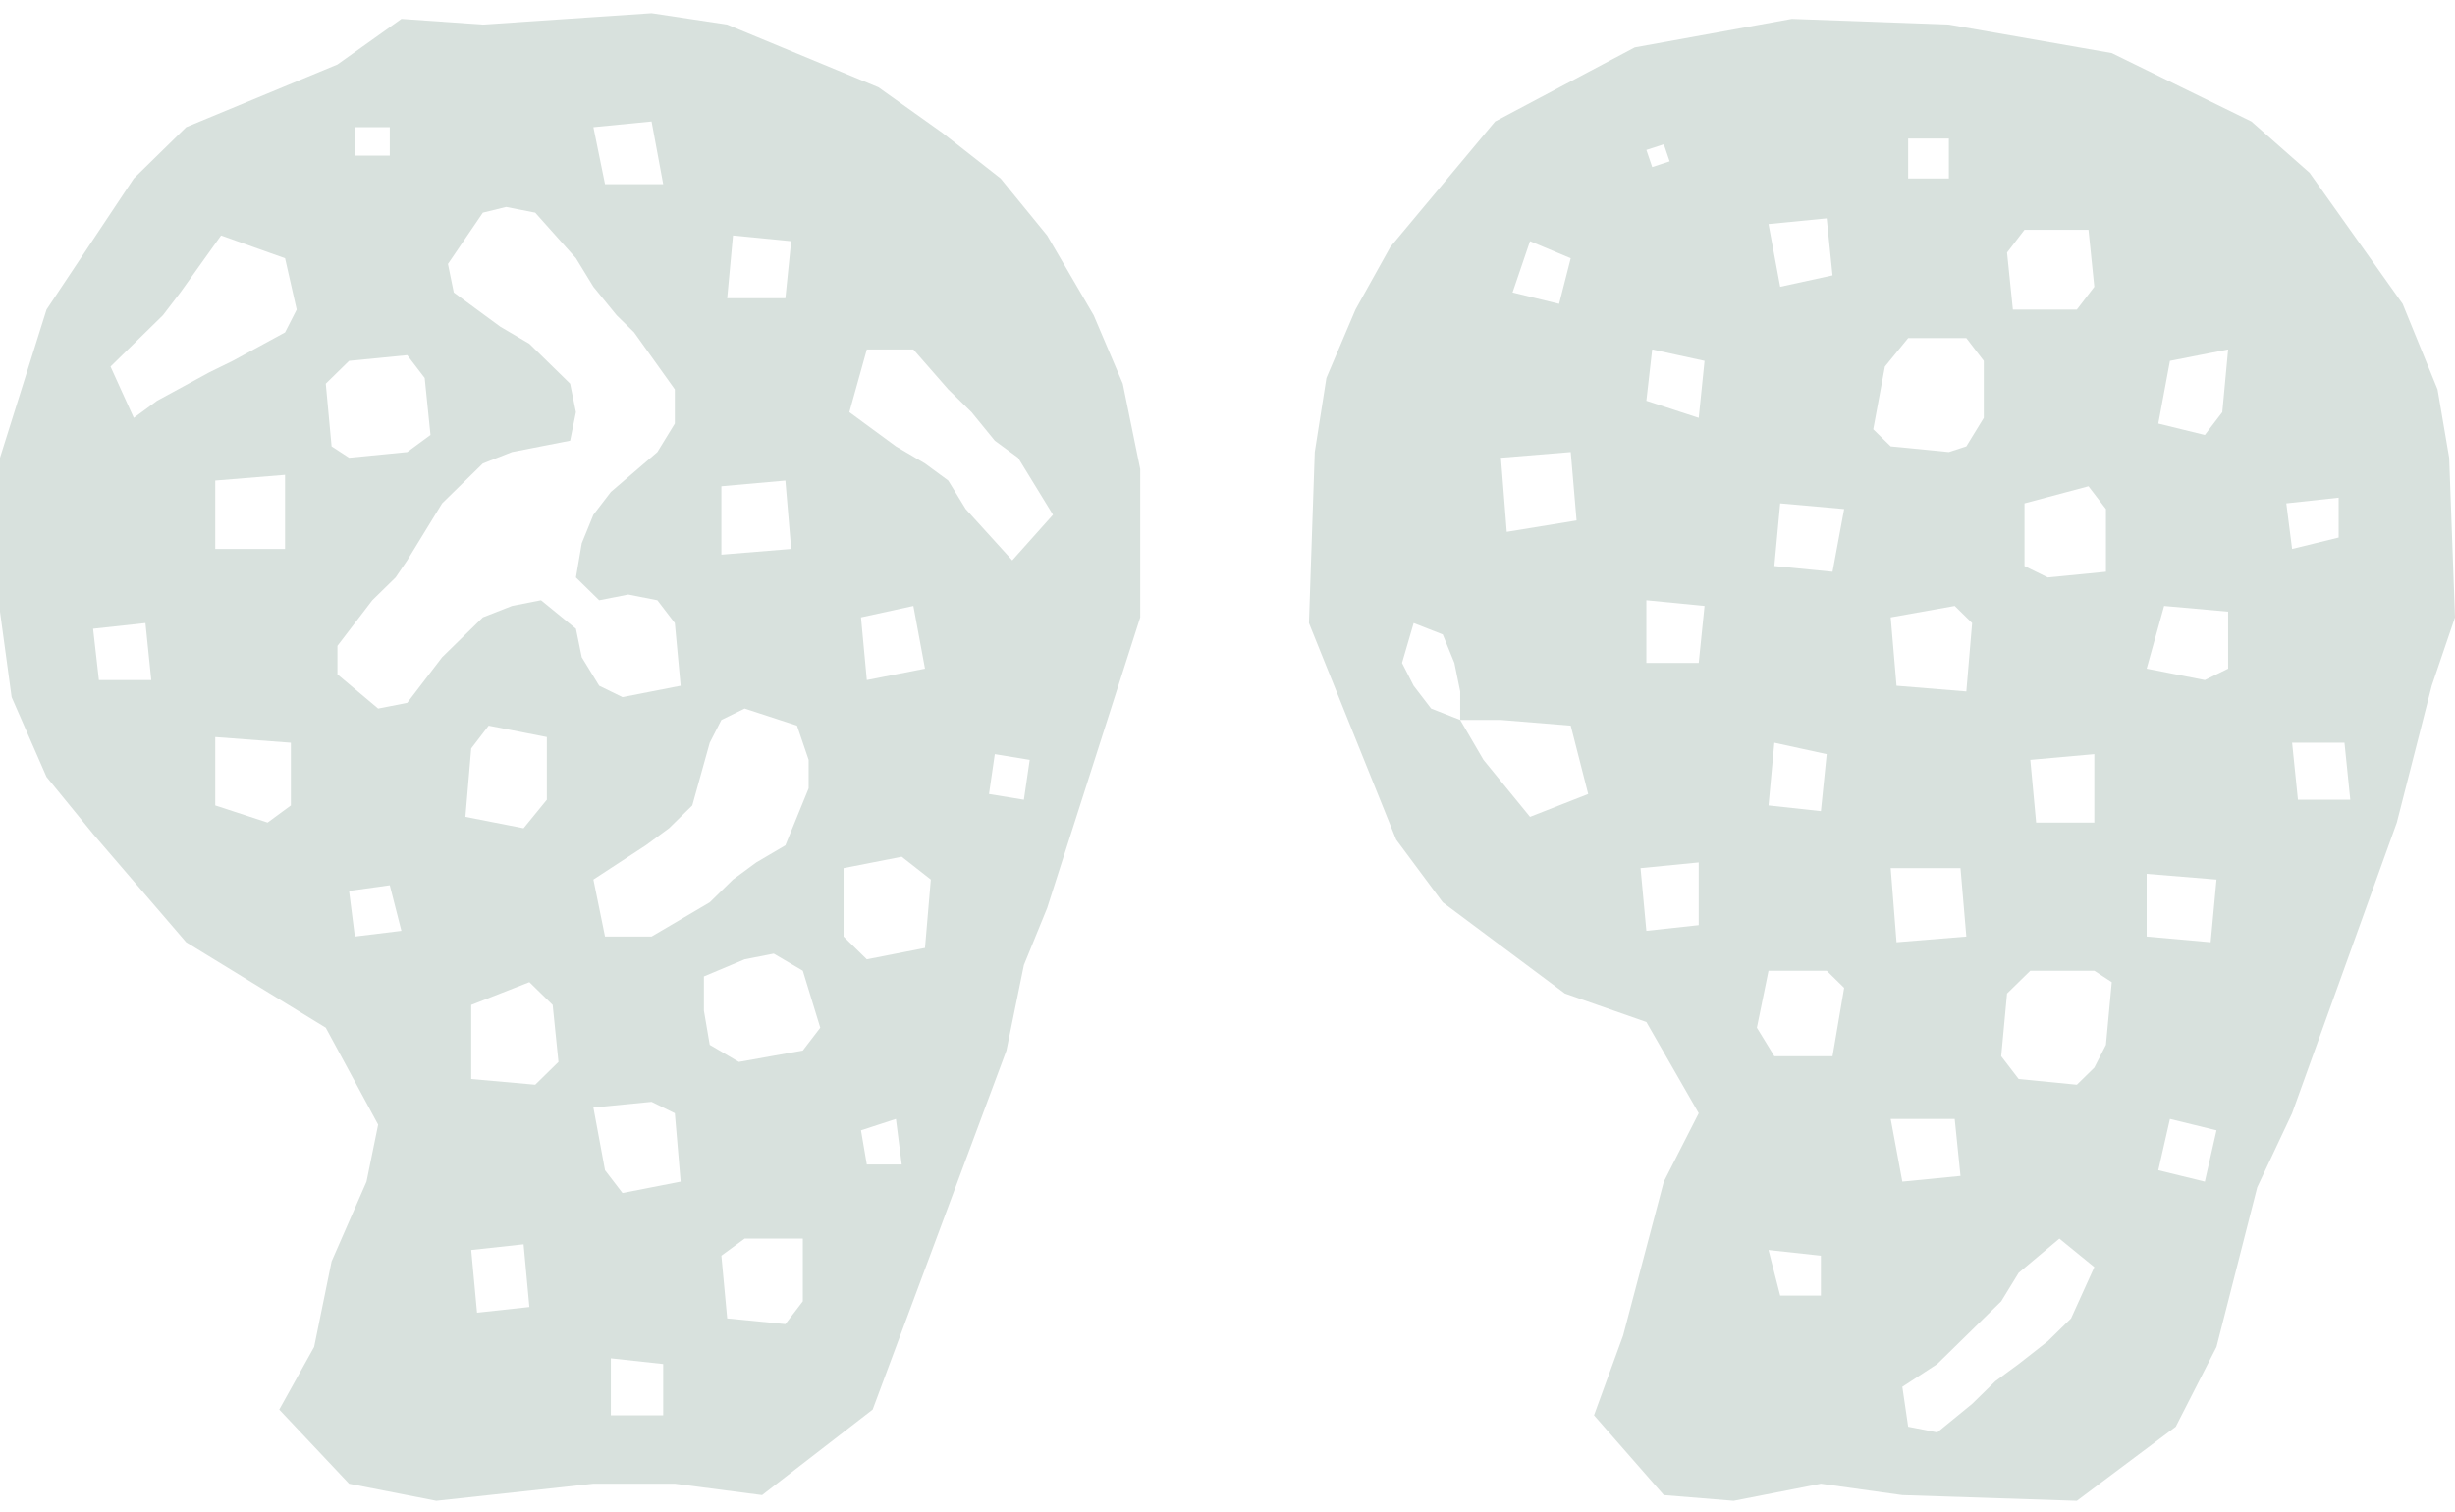 <svg width="99" height="61" viewBox="0 0 99 61" fill="none" xmlns="http://www.w3.org/2000/svg">
<path d="M17.595 60.532L23.929 59.843H27.213L30.732 60.302L35.19 56.854L40.585 42.371L41.289 38.923L42.227 36.624L45.981 24.9V18.923L45.277 15.475L44.104 12.716L42.227 9.498L40.351 7.199L38.005 5.36L35.424 3.521L29.325 0.992L26.275 0.532L19.472 0.992L16.187 0.762L13.607 2.601L7.507 5.13L5.396 7.199L1.877 12.486L0 18.463V24.67L0.469 28.118L1.877 31.337L3.754 33.636L7.507 38.004L13.137 41.452L15.249 45.36L14.78 47.659L13.372 50.877L12.668 54.325L11.261 56.854L14.076 59.843L17.595 60.532ZM69.91 60.532L73.429 59.843L76.713 60.302L83.751 60.532L87.739 57.544L89.382 54.325L91.024 47.889L92.431 44.9L96.654 33.176L98.062 27.659L99 24.9L98.765 18.463L98.296 15.705L96.889 12.256L93.135 6.969L90.789 4.9L85.159 2.141L78.59 0.992L72.256 0.762L65.922 1.912L60.291 4.9L56.069 9.958L54.661 12.486L53.488 15.245L53.019 18.233L52.784 25.13L56.303 33.866L58.18 36.394L63.107 40.072L66.391 41.222L68.502 44.9L67.095 47.659L65.453 53.866L64.28 57.084L67.095 60.302L69.91 60.532ZM24.398 7.429L23.929 5.13L26.275 4.9L26.744 7.429H24.398ZM14.31 6.279V5.13H15.718V6.279H14.31ZM76.948 7.199V5.59H78.59V7.199H76.948ZM66.626 6.739L66.391 6.049L67.095 5.82L67.329 6.509L66.626 6.739ZM15.249 28.578L13.607 27.199V26.049L15.014 24.21L15.953 23.291L16.422 22.601L17.829 20.302L19.472 18.693L20.645 18.233L22.991 17.774L23.225 16.624L22.991 15.475L21.348 13.866L20.175 13.176L18.299 11.797L18.064 10.647L19.472 8.578L20.41 8.348L21.583 8.578L23.225 10.417L23.929 11.567L24.867 12.716L25.571 13.406L27.213 15.705V17.084L26.509 18.233L24.633 19.843L23.929 20.762L23.46 21.912L23.225 23.291L24.163 24.21L25.337 23.98L26.509 24.21L27.213 25.13L27.448 27.659L25.102 28.118L24.163 27.659L23.46 26.509L23.225 25.36L21.817 24.21L20.645 24.44L19.472 24.9L17.829 26.509L16.422 28.348L15.249 28.578ZM71.787 11.567L71.317 9.038L73.663 8.808L73.898 11.107L71.787 11.567ZM81.171 12.486L80.936 10.187L81.64 9.268H84.22L84.455 11.567L83.751 12.486H81.171ZM5.396 16.854L4.457 14.785L6.569 12.716L7.273 11.797L8.915 9.498L11.495 10.417L11.964 12.486L11.495 13.406L9.384 14.555L8.445 15.015L6.334 16.164L5.396 16.854ZM29.325 12.027L29.559 9.498L31.905 9.728L31.671 12.027H29.325ZM62.872 12.256L60.995 11.797L61.699 9.728L63.341 10.417L62.872 12.256ZM78.59 18.233L76.244 18.003L75.54 17.314L76.01 14.785L76.948 13.636H79.294L79.998 14.555V16.854L79.294 18.003L78.59 18.233ZM40.82 22.601L38.943 20.532L38.239 19.383L37.301 18.693L36.128 18.003L34.251 16.624L34.955 14.095H36.832L38.239 15.705L39.178 16.624L40.116 17.774L41.054 18.463L42.462 20.762L40.82 22.601ZM68.502 16.854L66.391 16.164L66.626 14.095L68.737 14.555L68.502 16.854ZM88.912 17.544L87.035 17.084L87.505 14.555L89.851 14.095L89.616 16.624L88.912 17.544ZM14.076 18.463L13.372 18.003L13.137 15.475L14.076 14.555L16.422 14.325L17.126 15.245L17.36 17.544L16.422 18.233L14.076 18.463ZM60.761 21.452L60.526 18.463L63.341 18.233L63.576 20.992L60.761 21.452ZM8.68 22.141V19.383L11.495 19.153V22.141H8.68ZM29.09 22.371V19.613L31.671 19.383L31.905 22.141L29.09 22.371ZM82.578 23.291L81.64 22.831V20.302L84.22 19.613L84.924 20.532V23.061L82.578 23.291ZM92.431 22.141L92.197 20.302L94.308 20.073V21.682L92.431 22.141ZM73.898 23.061L71.552 22.831L71.787 20.302L74.367 20.532L73.898 23.061ZM66.391 26.739V24.21L68.737 24.44L68.502 26.739H66.391ZM34.955 27.429L34.72 24.9L36.832 24.44L37.301 26.969L34.955 27.429ZM79.294 27.889L76.479 27.659L76.244 24.9L78.825 24.44L79.528 25.13L79.294 27.889ZM88.912 27.429L86.566 26.969L87.27 24.44L89.851 24.67V26.969L88.912 27.429ZM3.988 27.429L3.754 25.36L5.865 25.13L6.1 27.429H3.988ZM61.699 32.946L59.822 30.647L58.884 29.038L57.711 28.578L57.007 27.659L56.538 26.739L57.007 25.13L58.18 25.59L58.649 26.739L58.884 27.889V29.038H60.526L63.341 29.268L64.045 32.026L61.699 32.946ZM24.398 37.774L23.929 35.475L26.04 34.095L26.979 33.406L27.917 32.486L28.621 29.957L29.09 29.038L30.028 28.578L32.14 29.268L32.609 30.647V31.797L31.671 34.095L30.498 34.785L29.559 35.475L28.621 36.394L26.275 37.774H24.398ZM21.114 33.406L18.768 32.946L19.002 30.187L19.706 29.268L22.052 29.728V32.256L21.114 33.406ZM10.791 33.176L8.68 32.486V29.728L11.73 29.957V32.486L10.791 33.176ZM73.429 32.716L71.317 32.486L71.552 29.957L73.663 30.417L73.429 32.716ZM92.666 32.256L92.431 29.957H94.543L94.777 32.256H92.666ZM41.289 32.256L39.882 32.026L40.116 30.417L41.524 30.647L41.289 32.256ZM82.109 33.176L81.874 30.647L84.455 30.417V33.176H82.109ZM34.955 38.693L34.017 37.774V35.015L36.363 34.555L37.536 35.475L37.301 38.233L34.955 38.693ZM66.391 37.544L66.156 35.015L68.502 34.785V37.314L66.391 37.544ZM76.479 38.004L76.244 35.015H79.059L79.294 37.774L76.479 38.004ZM89.147 38.004L86.566 37.774V35.245L89.382 35.475L89.147 38.004ZM14.31 37.774L14.076 35.934L15.718 35.705L16.187 37.544L14.31 37.774ZM29.794 42.831L28.621 42.141L28.386 40.762V39.383L30.028 38.693L31.201 38.463L32.374 39.153L33.078 41.452L32.374 42.371L29.794 42.831ZM71.552 42.601L70.848 41.452L71.317 39.153H73.663L74.367 39.843L73.898 42.601H71.552ZM83.751 43.751L81.405 43.521L80.701 42.601L80.936 40.072L81.874 39.153H84.455L85.159 39.613L84.924 42.141L84.455 43.061L83.751 43.751ZM21.583 43.751L19.002 43.521V40.532L21.348 39.613L22.287 40.532L22.521 42.831L21.583 43.751ZM25.102 48.118L24.398 47.199L23.929 44.67L26.275 44.44L27.213 44.9L27.448 47.659L25.102 48.118ZM34.955 46.969L34.72 45.59L36.128 45.13L36.363 46.969H34.955ZM76.713 47.659L76.244 45.13H78.825L79.059 47.429L76.713 47.659ZM88.912 47.659L87.035 47.199L87.505 45.13L89.382 45.59L88.912 47.659ZM31.671 53.406L29.325 53.176L29.09 50.647L30.028 49.958H32.374V52.486L31.671 53.406ZM78.121 57.774L76.948 57.544L76.713 55.934L78.121 55.015L80.701 52.486L81.405 51.337L83.047 49.958L84.455 51.107L83.517 53.176L82.578 54.096L81.405 55.015L80.467 55.705L79.528 56.624L78.121 57.774ZM19.237 52.946L19.002 50.417L21.114 50.187L21.348 52.716L19.237 52.946ZM71.787 52.256L71.317 50.417L73.429 50.647V52.256H71.787ZM24.633 57.084V54.785L26.744 55.015V57.084H24.633Z" fill="#D8E1DD"/>
</svg>
